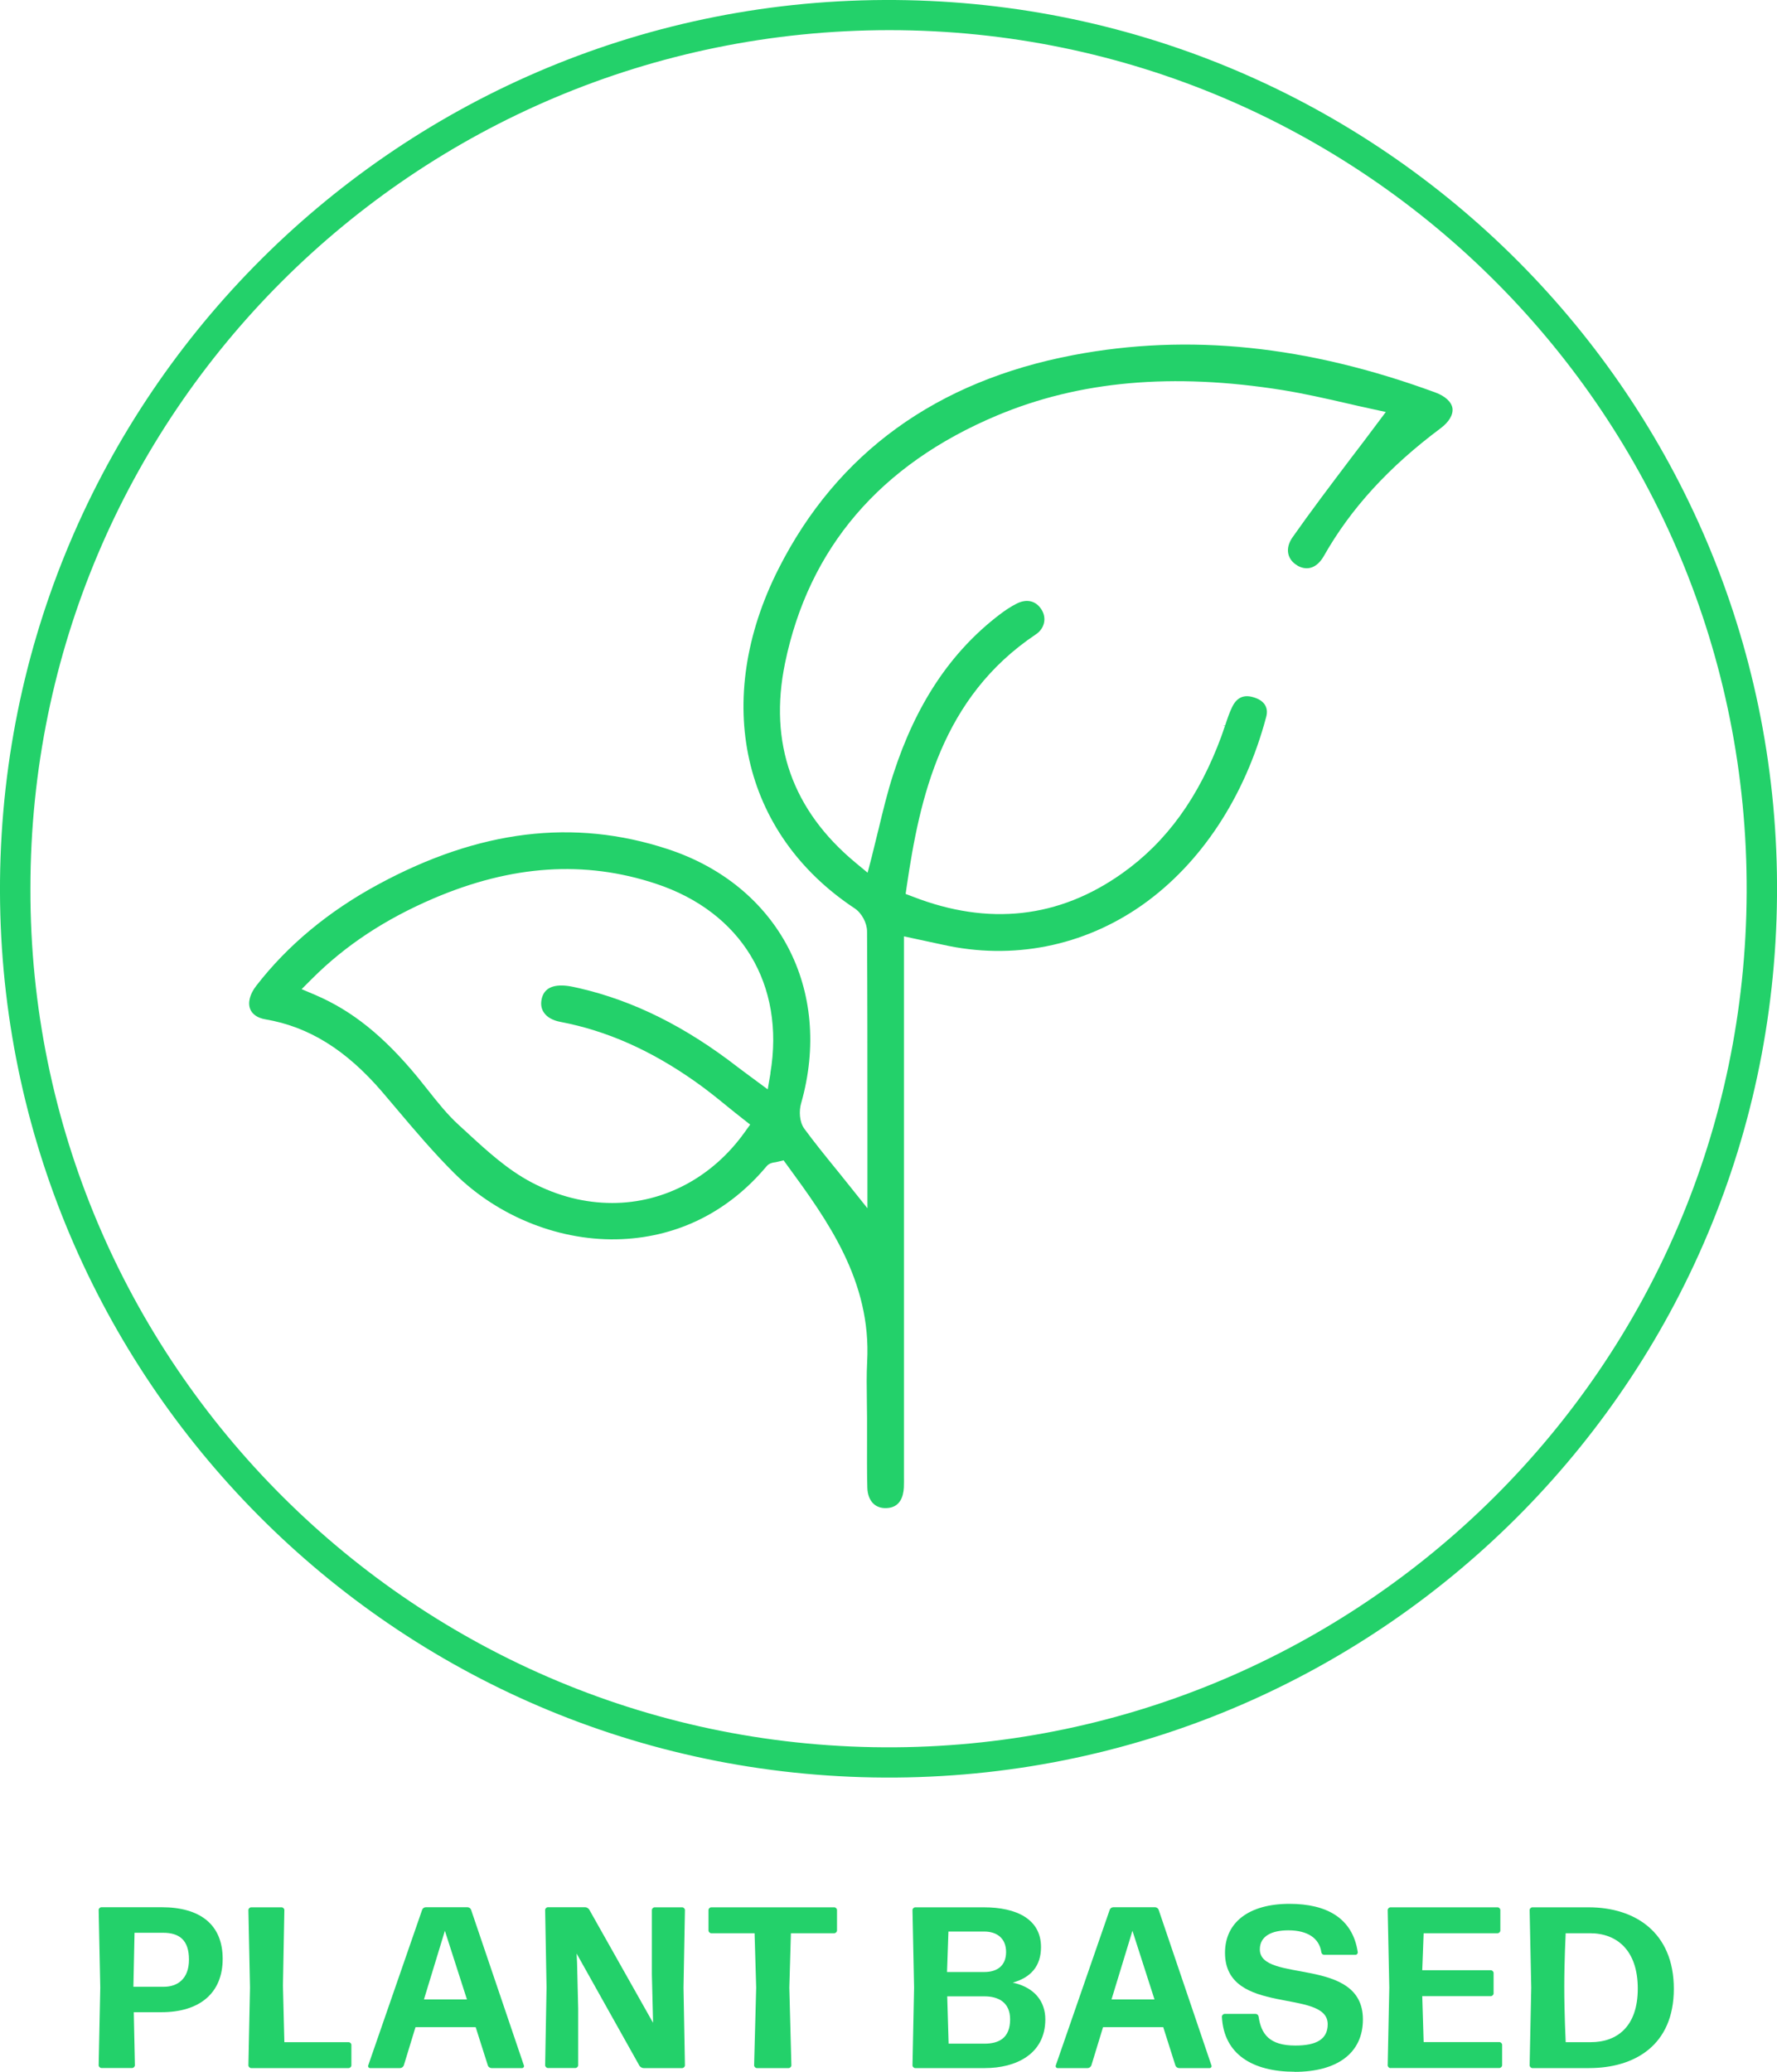 <?xml version="1.0" encoding="UTF-8"?><svg id="Layer_1" xmlns="http://www.w3.org/2000/svg" viewBox="0 0 189.29 220.61"><defs><style>.cls-1{fill:#23d16a;}</style></defs><g><path class="cls-1" d="M17.19,214.27h-2.94l.12,5.65c0,.15-.15,.29-.29,.29h-3.28c-.15,0-.29-.15-.29-.29l.17-8.27-.17-8.27c0-.15,.15-.29,.29-.29h6.41c4.13,0,6.51,1.86,6.51,5.5s-2.45,5.68-6.53,5.68Zm.17-8.46h-3.03l-.12,5.75h3.25c1.44,0,2.67-.83,2.67-2.89s-1-2.86-2.76-2.86Z"/><path class="cls-1" d="M26.75,220.22c-.15,0-.29-.15-.29-.29l.17-8.27-.17-8.27c0-.15,.15-.29,.29-.29h3.25c.15,0,.29,.15,.29,.29l-.15,8.05,.15,6.02h6.85c.15,0,.29,.15,.29,.29v2.18c0,.15-.15,.29-.29,.29h-10.4Z"/><path class="cls-1" d="M52.36,220.22c-.17,0-.34-.12-.39-.27l-1.3-4.09h-6.41l-1.25,4.09c-.07,.15-.22,.27-.39,.27h-3.2c-.15,0-.24-.15-.2-.27l5.75-16.59c.05-.15,.22-.27,.39-.27h4.43c.17,0,.34,.12,.39,.27l5.63,16.59c.05,.12-.05,.27-.2,.27h-3.25Zm-2.62-7.31l-2.35-7.31-2.23,7.31h4.57Z"/><path class="cls-1" d="M61.59,213.88v6.04c0,.15-.15,.29-.29,.29h-2.94c-.15,0-.29-.15-.29-.29l.15-8.27-.15-8.27c0-.15,.15-.29,.29-.29h3.96c.17,0,.34,.1,.44,.24l6.8,12.06v-.29l-.12-4.84v-6.87c0-.15,.15-.29,.29-.29h2.94c.15,0,.29,.15,.29,.29l-.15,8.27,.15,8.27c0,.15-.15,.29-.29,.29h-4.11c-.17,0-.34-.1-.44-.24l-6.7-11.96,.05,.98,.12,4.89Z"/><path class="cls-1" d="M80.62,220.22c-.15,0-.29-.15-.29-.29l.22-8.27-.17-5.8h-4.62c-.15,0-.29-.15-.29-.29v-2.18c0-.15,.15-.29,.29-.29h13.11c.15,0,.29,.15,.29,.29v2.18c0,.15-.15,.29-.29,.29h-4.62l-.17,5.8,.22,8.27c0,.15-.15,.29-.29,.29h-3.38Z"/><path class="cls-1" d="M104.93,220.22h-7.44c-.15,0-.29-.15-.29-.29l.17-8.27-.17-8.27c0-.15,.15-.29,.29-.29h7.31c3.5,0,6.09,1.27,6.09,4.23,0,2.05-1.1,3.25-3.01,3.79,2.35,.51,3.47,2.03,3.47,3.91,0,3.72-3.16,5.19-6.43,5.19Zm-4.04-10.23h3.96c1.44,0,2.32-.73,2.32-2.13,0-1.52-1.05-2.18-2.32-2.18h-3.82l-.15,4.31Zm.15,7.63h3.82c1.54,0,2.74-.59,2.74-2.59,0-1.81-1.25-2.45-2.74-2.45h-3.96l.15,5.04Z"/><path class="cls-1" d="M125.6,220.22c-.17,0-.34-.12-.39-.27l-1.3-4.09h-6.41l-1.25,4.09c-.07,.15-.22,.27-.39,.27h-3.2c-.15,0-.24-.15-.2-.27l5.75-16.59c.05-.15,.22-.27,.39-.27h4.43c.17,0,.34,.12,.39,.27l5.63,16.59c.05,.12-.05,.27-.2,.27h-3.25Zm-2.62-7.31l-2.35-7.31-2.23,7.31h4.57Z"/><path class="cls-1" d="M137.91,220.61c-4.48,0-7.56-1.86-7.75-5.87,0-.15,.15-.29,.29-.29h3.3c.17,0,.29,.12,.32,.29,.27,1.86,1.15,3.08,3.91,3.08,2.23,0,3.45-.66,3.45-2.27,0-3.87-10.94-.81-10.94-7.61,0-3.2,2.5-5.21,6.87-5.21,3.99,0,6.73,1.54,7.27,5.14,.02,.15-.1,.29-.24,.29h-3.3c-.2,0-.32-.12-.34-.29-.22-1.49-1.47-2.32-3.52-2.32-1.76,0-3.03,.61-3.03,2.03,0,3.64,10.98,.68,10.98,7.46,0,3.62-2.79,5.58-7.27,5.58Z"/><path class="cls-1" d="M148.11,220.22c-.15,0-.29-.15-.29-.29l.17-8.27-.17-8.27c0-.15,.15-.29,.29-.29h11.42c.15,0,.29,.15,.29,.29v2.18c0,.15-.15,.29-.29,.29h-7.88l-.15,3.94h7.31c.15,0,.29,.15,.29,.29v2.18c0,.15-.15,.29-.29,.29h-7.31l.15,4.89h8.07c.15,0,.29,.15,.29,.29v2.18c0,.15-.15,.29-.29,.29h-11.62Z"/><path class="cls-1" d="M163.23,220.22c-.15,0-.29-.15-.29-.29l.17-8.27-.17-8.27c0-.15,.15-.29,.29-.29h5.99c4.92,0,9.08,2.64,9.08,8.68s-4.21,8.44-9.03,8.44h-6.04Zm3.55-2.76h2.69c2.76,0,4.99-1.64,4.99-5.7s-2.2-5.9-5.09-5.9h-2.59s-.15,2.89-.15,5.72,.15,5.85,.15,5.87Z"/></g><g><path class="cls-1" d="M95.46,189.28C42.94,189.7,.82,147.63,.01,96.2-.82,43.31,41.65,.24,94.17,0c52.11-.24,94.23,41.41,95.11,92.94,.91,53.14-41.65,95.93-93.82,96.34ZM3.24,94.6c-.12,50.42,41.08,91.84,92.14,91.46,49.47-.37,90.46-40.39,90.68-91.01,.22-50.7-40.77-91.82-91.29-91.84C44.18,3.21,3.24,44.08,3.24,94.6Z"/><path class="cls-1" d="M138.22,60.24c1.07,.59,2.1,.21,2.81-1.05,2.85-5.03,6.91-9.47,12.42-13.58,.9-.67,1.36-1.45,1.27-2.13-.1-.68-.77-1.3-1.83-1.69-13.65-5.01-26.26-6.31-38.55-3.98-14.59,2.77-25.16,10.42-31.4,22.74-7.1,14.01-3.93,28.21,8.09,36.17,.76,.5,1.33,1.56,1.33,2.47,.04,7.11,.04,14.04,.04,21.37v8.1s-1.88-2.35-1.88-2.35c-.45-.56-.89-1.1-1.3-1.62l-.15-.18c-1.26-1.55-2.34-2.89-3.38-4.3-.56-.76-.58-1.93-.36-2.7,3.45-12.1-2.41-23.25-14.25-27.11-9.97-3.26-20.04-2.03-30.76,3.76-5.32,2.87-9.7,6.51-13.03,10.82-.68,.88-.91,1.78-.64,2.47,.22,.56,.79,.95,1.6,1.09,4.66,.79,8.62,3.26,12.47,7.74,.52,.61,1.04,1.22,1.56,1.84,1.95,2.31,3.97,4.68,6.12,6.82,4.73,4.69,11.41,7.31,17.87,7.01,6.04-.28,11.36-2.96,15.37-7.74,.29-.35,.67-.41,.9-.44,.07-.01,.15-.02,.25-.05l.68-.16,.41,.56c4.2,5.75,8.96,12.26,8.49,20.9-.07,1.36-.05,2.75-.03,4.09v.09c0,.6,.02,1.2,.02,1.8,0,.74,0,1.48,0,2.22,0,1.71-.02,3.48,.03,5.2,.02,.73,.25,1.32,.65,1.7,.35,.33,.82,.49,1.37,.47,1.46-.04,1.82-1.22,1.87-2.19,.02-.4,.01-.81,.01-1.22,0-.19,0-.37,0-.55v-56.92s2.33,.5,2.33,.5c.64,.14,1.21,.26,1.77,.38,7.47,1.68,15.02,.18,21.27-4.21,6.26-4.41,10.96-11.53,13.22-20.05,.27-1.01-.22-1.76-1.39-2.09-1.02-.3-1.76,.05-2.24,1.05-.3,.61-.52,1.28-.75,1.98l-.24-.03h0l.22,.07c-.12,.36-.24,.72-.37,1.08-2.39,6.49-5.85,11.27-10.59,14.62-6.73,4.77-14.22,5.6-22.26,2.48l-.79-.3,.12-.83c1.39-9.45,3.71-20.09,13.75-26.81,.92-.61,1.18-1.72,.61-2.63-.59-.95-1.58-1.19-2.66-.64-.59,.3-1.2,.69-1.86,1.2-5.17,3.96-8.86,9.5-11.27,16.94-.63,1.93-1.1,3.9-1.6,5.98l-.02,.07c-.23,.95-.46,1.9-.7,2.85l-.42,1.61-1.28-1.06c-6.74-5.59-9.27-12.73-7.52-21.24,2.53-12.27,10.12-21.15,22.57-26.38,8.78-3.69,18.73-4.58,30.44-2.71,2.29,.37,4.52,.88,6.67,1.37,.96,.22,1.85,.43,2.71,.61l1.61,.35-.99,1.32c-.9,1.21-1.8,2.4-2.7,3.57-2.2,2.91-4.26,5.63-6.25,8.46-.42,.6-.57,1.22-.44,1.78,.12,.5,.46,.94,.97,1.22Zm-56.15,54.06h0s-.29,1.7-.29,1.7l-1.99-1.47c-.44-.32-.81-.6-1.18-.88-5.57-4.32-11.1-7.08-16.9-8.42-.44-.1-.87-.2-1.27-.25-1.58-.19-2.5,.28-2.74,1.4-.12,.54-.04,1.04,.23,1.43,.33,.5,.93,.84,1.74,1,4.96,.94,9.69,3.04,14.44,6.4,1.18,.83,2.27,1.71,3.42,2.65,.52,.42,1.05,.85,1.59,1.27l.79,.62-.59,.82c-3.42,4.78-8.56,7.53-14.1,7.53-2.92,0-5.8-.73-8.57-2.18-2.58-1.35-4.77-3.36-6.9-5.32l-.83-.76c-1.26-1.14-2.32-2.48-3.34-3.77-.38-.48-.73-.92-1.09-1.36-3.62-4.39-6.99-7.09-10.92-8.77l-1.44-.61,1.11-1.11c3.55-3.55,7.78-6.34,12.94-8.55,8.34-3.56,16.08-4.08,23.68-1.57,9.12,3.01,13.79,10.74,12.2,20.19Z"/></g></svg>